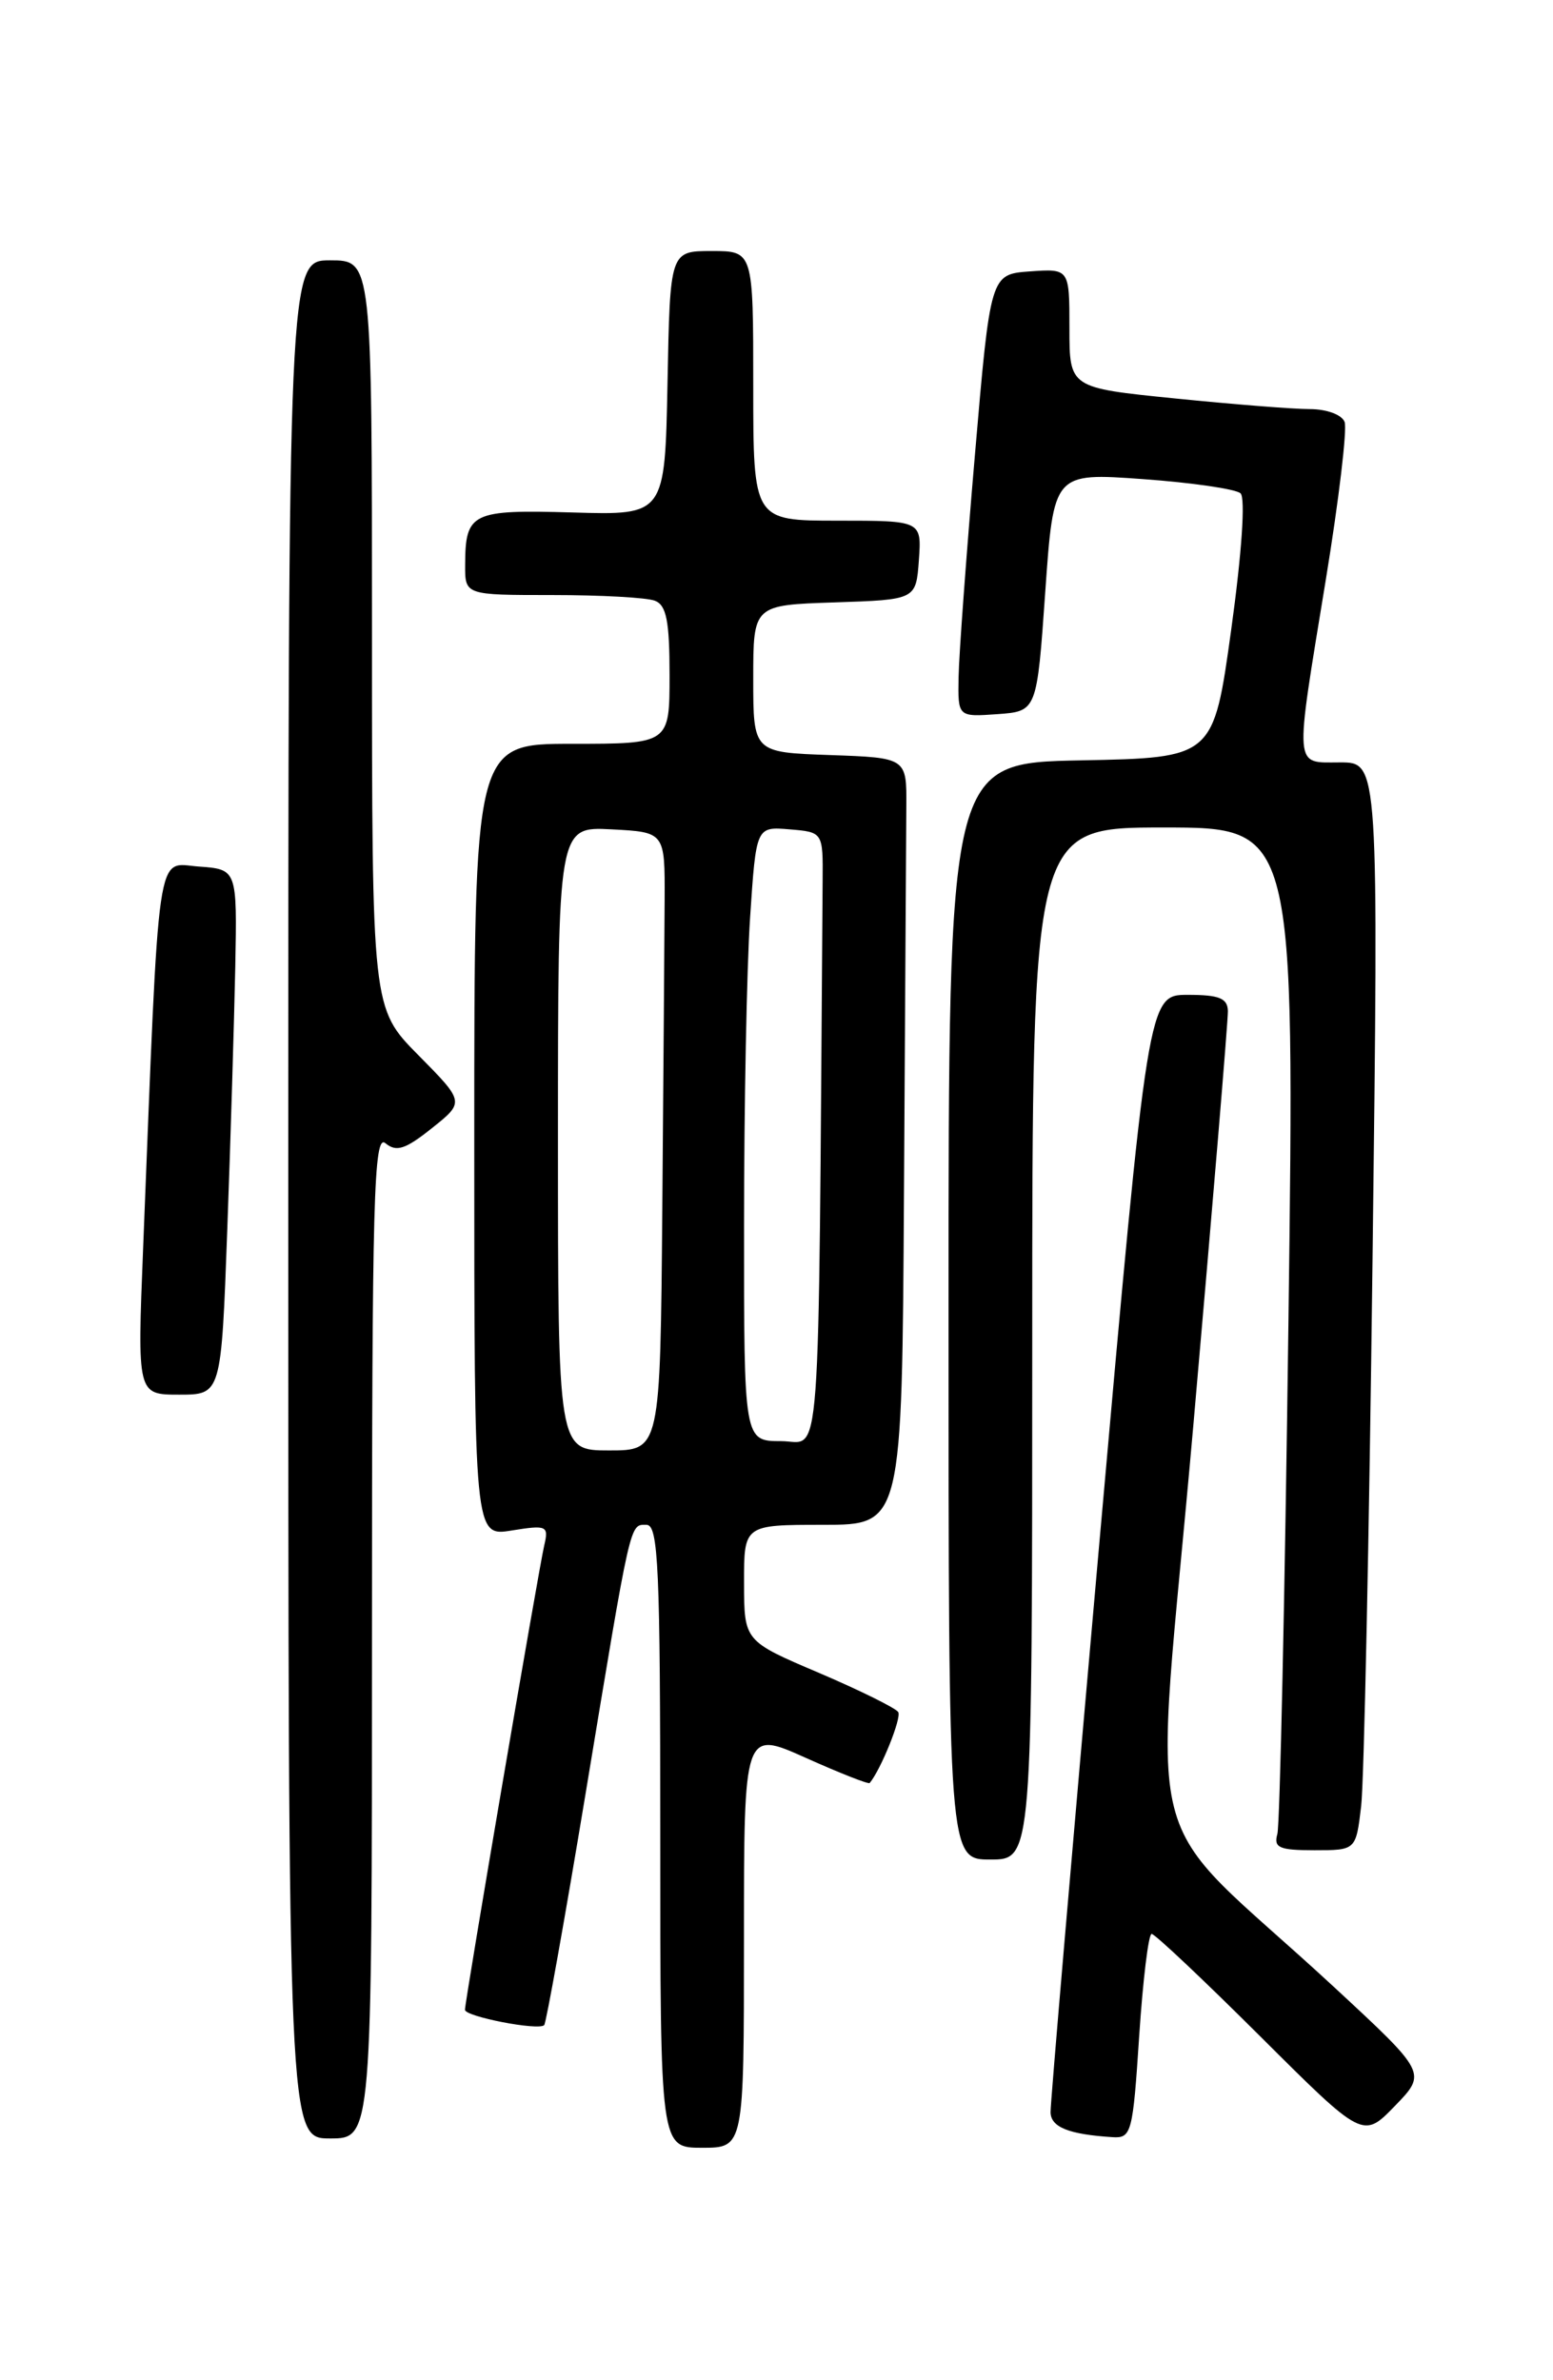 <?xml version="1.0" encoding="UTF-8" standalone="no"?>
<!DOCTYPE svg PUBLIC "-//W3C//DTD SVG 1.1//EN" "http://www.w3.org/Graphics/SVG/1.1/DTD/svg11.dtd" >
<svg xmlns="http://www.w3.org/2000/svg" xmlns:xlink="http://www.w3.org/1999/xlink" version="1.1" viewBox="0 0 167 256">
 <g >
 <path fill="currentColor"
d=" M 80.00 208.54 C 80.00 186.08 80.00 186.08 86.64 189.06 C 90.30 190.70 93.39 191.92 93.52 191.77 C 94.73 190.32 96.97 184.76 96.59 184.14 C 96.32 183.71 92.48 181.81 88.06 179.92 C 80.02 176.50 80.02 176.50 80.01 170.25 C 80.00 164.00 80.00 164.00 88.50 164.00 C 97.00 164.00 97.00 164.00 97.21 128.00 C 97.33 108.20 97.44 89.64 97.46 86.75 C 97.50 81.50 97.50 81.50 89.25 81.21 C 81.00 80.92 81.00 80.92 81.00 73.00 C 81.00 65.08 81.00 65.08 89.75 64.79 C 98.50 64.50 98.50 64.50 98.81 60.25 C 99.11 56.00 99.11 56.00 90.06 56.00 C 81.00 56.00 81.00 56.00 81.00 41.50 C 81.00 27.00 81.00 27.00 76.53 27.00 C 72.05 27.00 72.05 27.00 71.78 41.20 C 71.50 55.41 71.50 55.41 61.61 55.12 C 50.71 54.80 50.04 55.12 50.02 60.75 C 50.00 64.00 50.00 64.00 59.42 64.00 C 64.60 64.00 69.55 64.27 70.42 64.61 C 71.66 65.08 72.00 66.79 72.00 72.61 C 72.00 80.00 72.00 80.00 61.50 80.00 C 51.00 80.00 51.00 80.00 51.00 122.63 C 51.00 165.26 51.00 165.26 55.02 164.61 C 58.82 164.00 59.02 164.10 58.52 166.23 C 57.90 168.91 50.00 215.20 50.00 216.16 C 50.00 216.89 57.91 218.43 58.52 217.81 C 58.73 217.60 60.73 206.42 62.96 192.97 C 67.90 163.12 67.70 164.00 69.52 164.00 C 70.80 164.00 71.00 168.58 71.00 197.50 C 71.00 231.00 71.00 231.00 75.50 231.00 C 80.00 231.00 80.00 231.00 80.00 208.54 Z  M 40.00 175.88 C 40.00 128.69 40.19 121.91 41.45 122.96 C 42.62 123.93 43.59 123.62 46.43 121.35 C 49.97 118.53 49.97 118.53 44.98 113.48 C 40.00 108.44 40.00 108.44 40.00 68.22 C 40.00 28.00 40.00 28.00 35.50 28.00 C 31.00 28.00 31.00 28.00 31.00 129.00 C 31.00 230.00 31.00 230.00 35.50 230.00 C 40.00 230.00 40.00 230.00 40.00 175.88 Z  M 122.50 219.00 C 122.90 212.95 123.50 208.00 123.84 208.00 C 124.19 208.00 129.44 212.96 135.52 219.02 C 146.57 230.04 146.57 230.04 150.00 226.50 C 153.43 222.96 153.43 222.96 143.47 213.73 C 121.99 193.85 124.05 202.05 128.32 153.35 C 130.39 129.78 132.06 109.71 132.04 108.75 C 132.01 107.36 131.11 107.00 127.73 107.00 C 123.45 107.00 123.45 107.00 118.19 166.25 C 115.30 198.84 112.95 226.26 112.97 227.18 C 113.00 228.79 114.93 229.56 119.64 229.86 C 121.67 229.99 121.82 229.41 122.50 219.00 Z  M 111.00 144.50 C 111.00 89.00 111.00 89.00 125.12 89.00 C 139.24 89.00 139.24 89.00 138.55 142.25 C 138.17 171.54 137.63 196.29 137.36 197.25 C 136.94 198.73 137.56 199.00 141.34 199.00 C 145.81 199.00 145.81 199.00 146.37 194.25 C 146.68 191.64 147.23 165.31 147.59 135.75 C 148.25 82.00 148.25 82.00 144.12 82.00 C 139.10 82.00 139.18 83.06 142.56 62.41 C 143.97 53.81 144.88 46.14 144.59 45.38 C 144.29 44.60 142.66 44.00 140.84 44.00 C 139.07 44.00 132.53 43.48 126.31 42.85 C 115.00 41.71 115.00 41.71 115.00 35.30 C 115.00 28.89 115.00 28.89 110.75 29.19 C 106.50 29.50 106.50 29.50 104.83 49.00 C 103.91 59.73 103.12 70.44 103.08 72.81 C 103.00 77.11 103.00 77.11 107.25 76.81 C 111.50 76.50 111.50 76.50 112.40 63.67 C 113.30 50.84 113.30 50.84 122.90 51.53 C 128.18 51.91 132.91 52.60 133.40 53.06 C 133.94 53.56 133.53 59.53 132.40 67.70 C 130.49 81.50 130.49 81.50 116.25 81.78 C 102.00 82.05 102.00 82.05 102.00 141.03 C 102.00 200.00 102.00 200.00 106.50 200.00 C 111.00 200.00 111.00 200.00 111.00 144.50 Z  M 24.44 132.25 C 24.80 122.49 25.18 109.78 25.30 104.00 C 25.50 93.50 25.50 93.50 21.36 93.20 C 16.74 92.86 17.16 89.98 15.39 134.25 C 14.76 150.00 14.76 150.00 19.27 150.00 C 23.79 150.00 23.79 150.00 24.44 132.25 Z  M 60.00 122.45 C 60.00 88.90 60.00 88.90 65.75 89.20 C 71.50 89.50 71.50 89.50 71.47 96.75 C 71.45 100.74 71.34 115.70 71.22 130.00 C 71.00 156.00 71.00 156.00 65.50 156.00 C 60.00 156.00 60.00 156.00 60.00 122.45 Z  M 80.01 131.75 C 80.01 118.96 80.30 104.09 80.66 98.70 C 81.31 88.90 81.31 88.90 84.90 89.20 C 88.50 89.50 88.50 89.50 88.46 94.75 C 87.98 160.24 88.37 155.00 84.00 155.00 C 80.00 155.00 80.00 155.00 80.01 131.75 Z "/>
</g>
</svg>